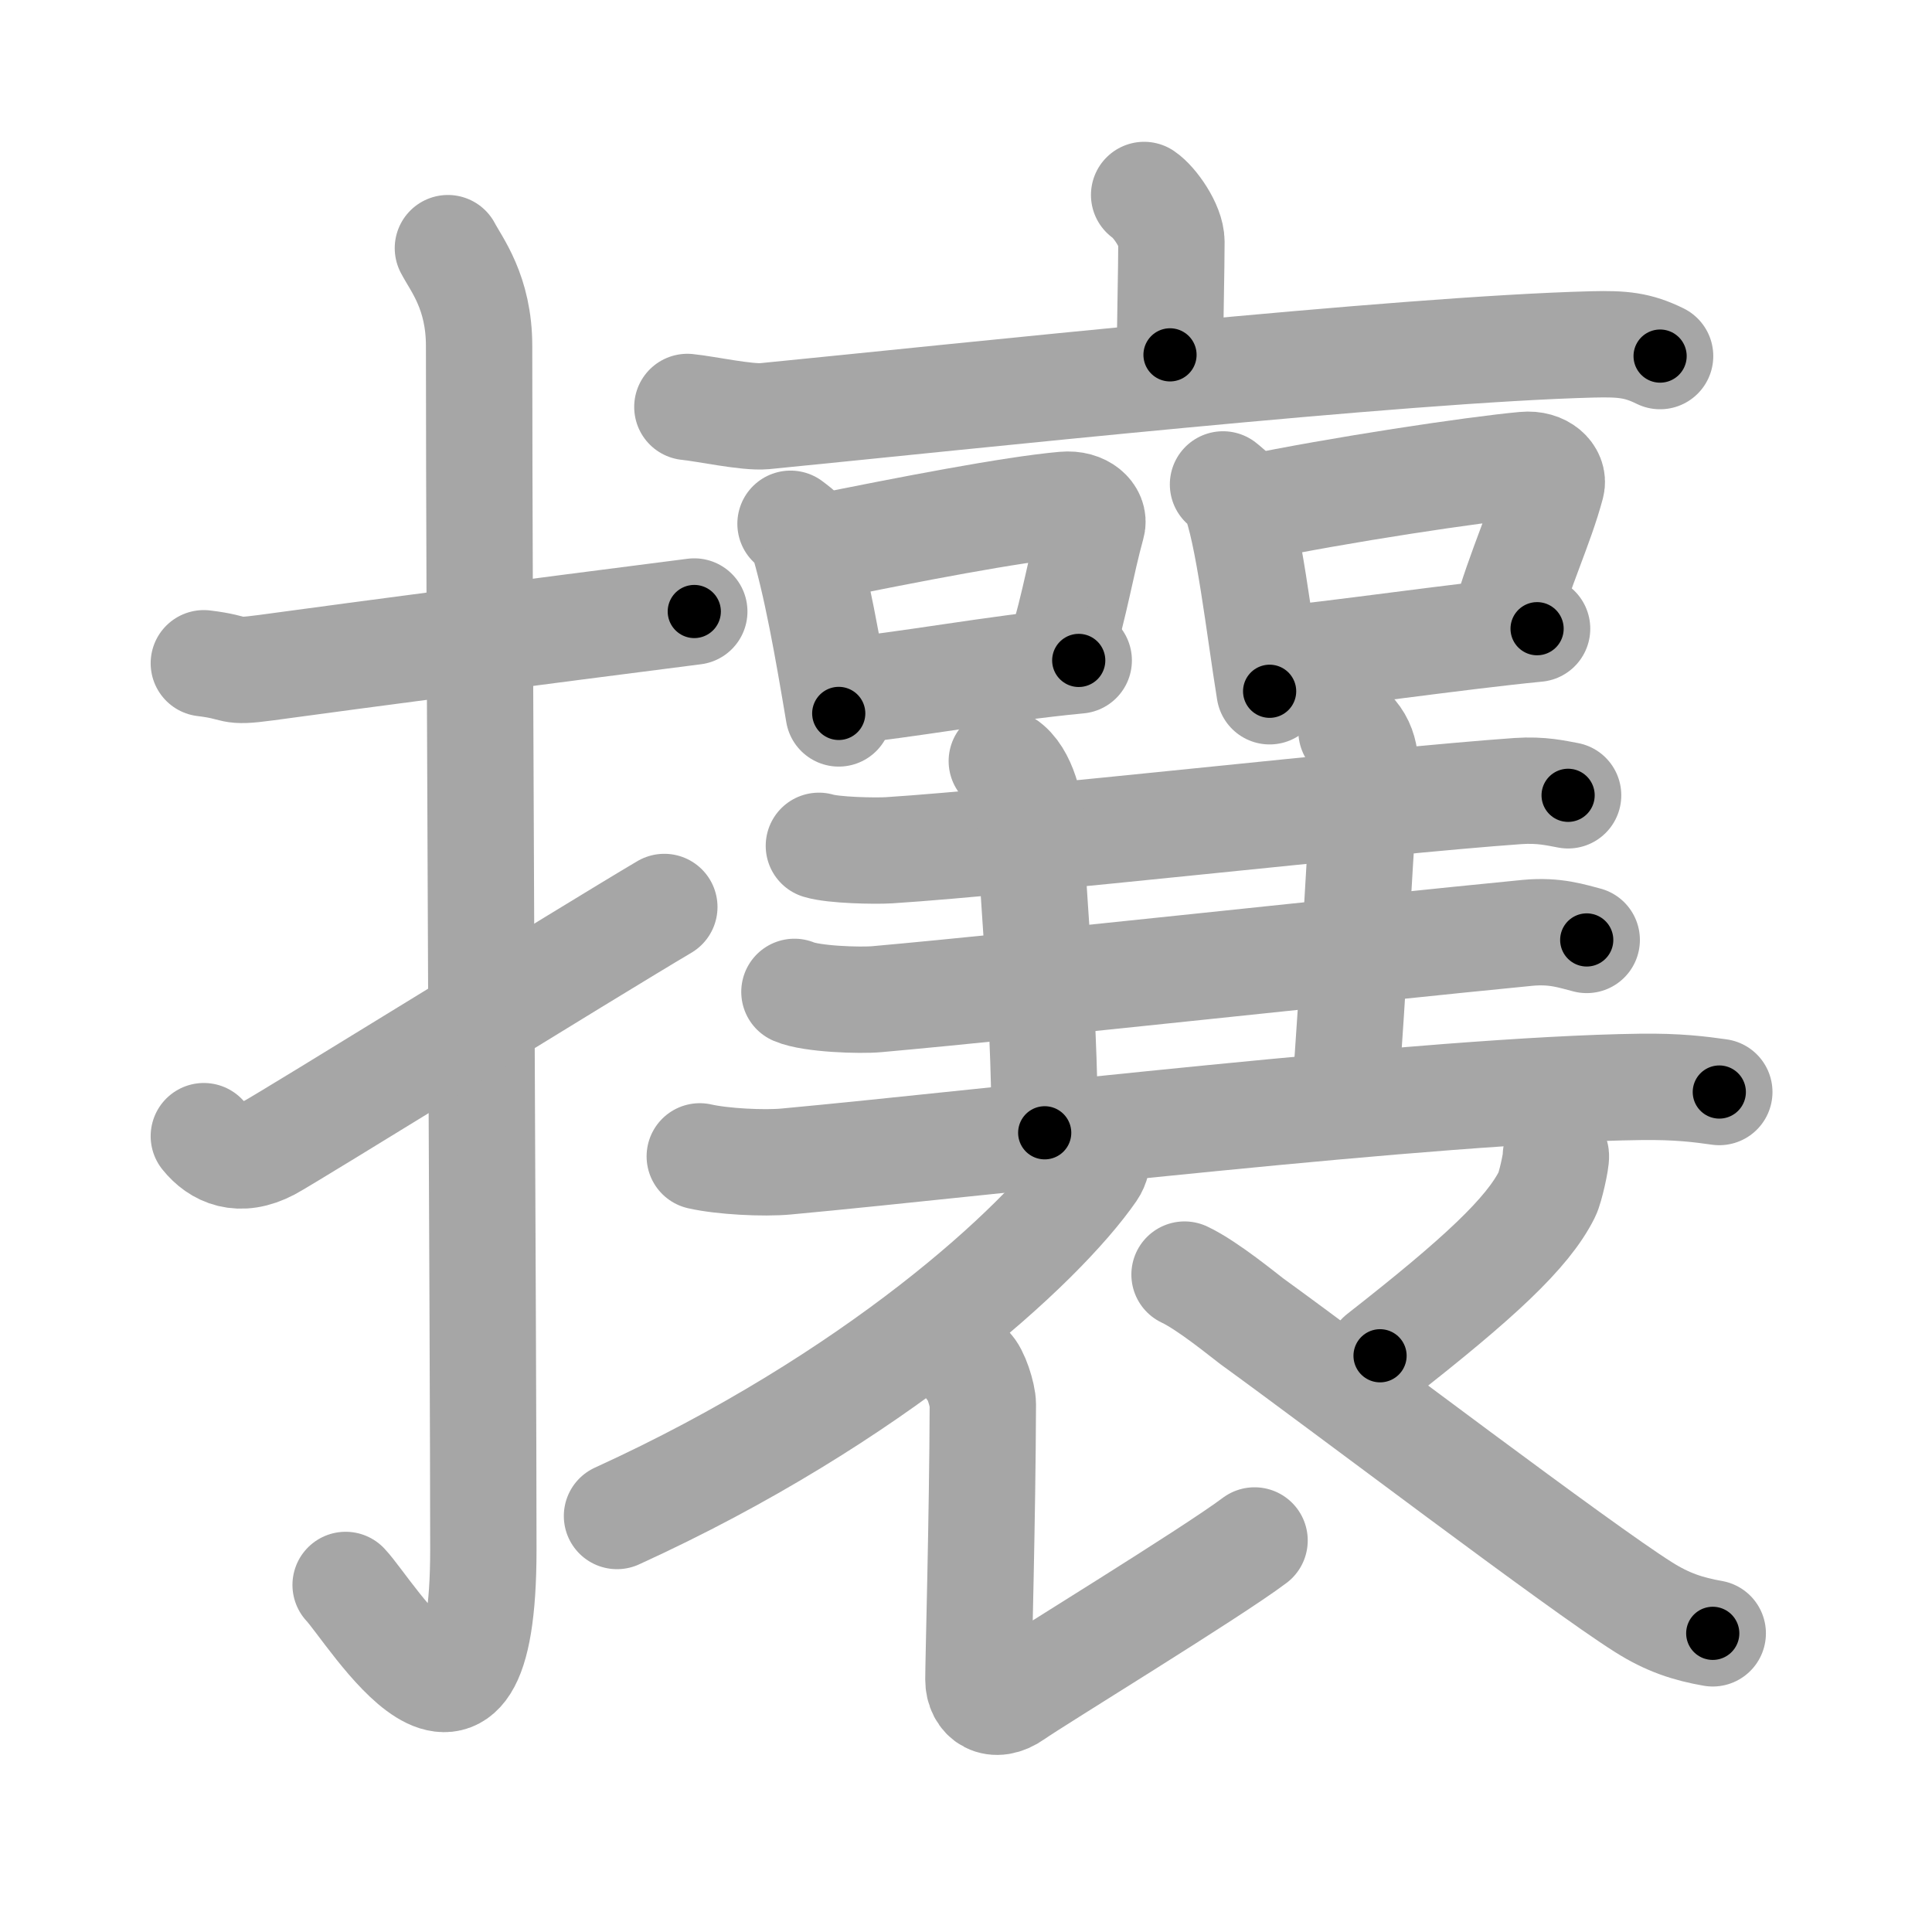 <svg xmlns="http://www.w3.org/2000/svg" viewBox="0 0 109 109" id="6518"><g fill="none" stroke="#a6a6a6" stroke-width="6" stroke-linecap="round" stroke-linejoin="round"><g><g><path d="M11.5,37.42c2.08,0.25,1.27,0.55,3.5,0.25c5.5-0.75,15-2,24.17-3.17" /><path d="M25.27,14c0.48,0.92,1.76,2.49,1.76,5.52c0,15.23,0.24,56.46,0.24,67.9c0,14.25-6.32,3.53-7.77,2" /><path d="M11.5,64.1c0.78,0.97,2.01,1.54,3.72,0.64c1.01-0.53,17.98-11.04,22.26-13.57" /></g><g><g><g><path d="M64.55,11c0.58,0.39,1.54,1.74,1.54,2.64c0,1.48-0.08,4.76-0.08,6.38" /><path d="M38.78,22.96c1.02,0.1,3.35,0.61,4.35,0.52c11.08-1.09,35.82-3.77,46.73-4.05c1.69-0.04,2.54,0.04,3.8,0.66" /></g></g><g><path d="M44.6,29.55c0.25,0.2,0.54,0.36,0.62,0.62c0.83,2.63,1.5,6.5,2.1,10.08" /><path d="M46.17,30.9c5.15-1.04,10.92-2.16,13.87-2.42c1.08-0.1,1.73,0.57,1.57,1.13c-0.64,2.33-0.88,4.15-1.83,7.36" /><path d="M47.44,39c3.47-0.3,8.66-1.29,13.42-1.74" /></g><g><path d="M69,27.33c0.24,0.2,0.49,0.37,0.6,0.62c0.84,1.99,1.45,7.48,2.03,11.05" /><path d="M70.52,28.68c4.98-1.04,12.64-2.19,15.49-2.45c1.04-0.1,1.67,0.57,1.52,1.13c-0.62,2.33-1.74,4.61-2.66,7.83" /><path d="M71.75,37.25c3.35-0.3,10.37-1.33,14.97-1.78" /></g><g><g><path d="M46.2,47.72c0.81,0.25,3.15,0.3,3.96,0.25c7.39-0.47,27.54-2.78,35.48-3.34c1.34-0.09,2.16,0.12,2.83,0.24" /></g></g><path d="M56.52,42.94c1.11,0.46,1.62,2.5,1.62,3.46c0,3.1,0.8,10.1,0.8,17.51" /><path d="M76.25,41.25c0.9,0.91,0.83,2,0.73,3.42c-0.39,5.58-0.58,10.33-1.12,17.46" /><g><g><path d="M44.82,55.96c0.95,0.41,3.71,0.5,4.67,0.41c8.7-0.78,27.34-2.83,36.69-3.74c1.58-0.15,2.54,0.2,3.34,0.4" /></g><g><path d="M39.48,65.24c1.27,0.29,3.6,0.41,4.88,0.29c11.65-1.08,36.51-4.06,48.18-4.21c2.12-0.03,3.4,0.14,4.46,0.29" /></g></g><g><path d="M61.79,64.14c0.08,0.48,0.3,1.28-0.15,1.93c-2.9,4.19-12.32,12.84-26.83,19.46" /><path d="M54.69,77.15c0.36,0.29,0.76,1.58,0.76,2.08c-0.02,6.4-0.25,14.43-0.25,15.52c0,1.08,0.9,1.7,2.04,0.89s11.1-6.89,13.54-8.73" /><path d="M87.78,65.2c0.03,0.27-0.32,1.83-0.5,2.18c-1.09,2.19-3.86,4.76-9.42,9.11" /><path d="M66.83,71.91c1.32,0.62,3.42,2.36,3.79,2.63c5.38,3.9,18.46,13.84,22.1,16.13c1.37,0.87,2.54,1.24,3.91,1.48" /></g></g></g></g><g fill="none" stroke="#000" stroke-width="3" stroke-linecap="round" stroke-linejoin="round"><path d="M11.5,37.42c2.08,0.25,1.27,0.55,3.5,0.25c5.5-0.75,15-2,24.17-3.17" stroke-dasharray="27.922" stroke-dashoffset="27.922"><animate attributeName="stroke-dashoffset" values="27.922;27.922;0" dur="0.279s" fill="freeze" begin="0s;6518.click" /></path><path d="M25.27,14c0.48,0.92,1.76,2.49,1.76,5.52c0,15.23,0.24,56.46,0.24,67.9c0,14.25-6.32,3.53-7.77,2" stroke-dasharray="89.816" stroke-dashoffset="89.816"><animate attributeName="stroke-dashoffset" values="89.816" fill="freeze" begin="6518.click" /><animate attributeName="stroke-dashoffset" values="89.816;89.816;0" keyTimes="0;0.292;1" dur="0.954s" fill="freeze" begin="0s;6518.click" /></path><path d="M11.5,64.1c0.78,0.97,2.01,1.54,3.72,0.64c1.01-0.53,17.98-11.04,22.26-13.57" stroke-dasharray="30.221" stroke-dashoffset="30.221"><animate attributeName="stroke-dashoffset" values="30.221" fill="freeze" begin="6518.click" /><animate attributeName="stroke-dashoffset" values="30.221;30.221;0" keyTimes="0;0.76;1" dur="1.256s" fill="freeze" begin="0s;6518.click" /></path><path d="M64.55,11c0.58,0.39,1.54,1.74,1.54,2.64c0,1.48-0.08,4.76-0.08,6.38" stroke-dasharray="9.518" stroke-dashoffset="9.518"><animate attributeName="stroke-dashoffset" values="9.518" fill="freeze" begin="6518.click" /><animate attributeName="stroke-dashoffset" values="9.518;9.518;0" keyTimes="0;0.869;1" dur="1.446s" fill="freeze" begin="0s;6518.click" /></path><path d="M38.78,22.96c1.02,0.1,3.35,0.61,4.35,0.52c11.08-1.09,35.82-3.77,46.73-4.05c1.69-0.04,2.54,0.04,3.8,0.66" stroke-dasharray="55.206" stroke-dashoffset="55.206"><animate attributeName="stroke-dashoffset" values="55.206" fill="freeze" begin="6518.click" /><animate attributeName="stroke-dashoffset" values="55.206;55.206;0" keyTimes="0;0.724;1" dur="1.998s" fill="freeze" begin="0s;6518.click" /></path><path d="M44.6,29.55c0.25,0.2,0.54,0.36,0.62,0.62c0.83,2.63,1.5,6.5,2.1,10.08" stroke-dasharray="11.196" stroke-dashoffset="11.196"><animate attributeName="stroke-dashoffset" values="11.196" fill="freeze" begin="6518.click" /><animate attributeName="stroke-dashoffset" values="11.196;11.196;0" keyTimes="0;0.899;1" dur="2.222s" fill="freeze" begin="0s;6518.click" /></path><path d="M46.17,30.9c5.15-1.04,10.92-2.16,13.87-2.42c1.08-0.1,1.73,0.57,1.57,1.13c-0.64,2.33-0.88,4.15-1.83,7.36" stroke-dasharray="23.919" stroke-dashoffset="23.919"><animate attributeName="stroke-dashoffset" values="23.919" fill="freeze" begin="6518.click" /><animate attributeName="stroke-dashoffset" values="23.919;23.919;0" keyTimes="0;0.903;1" dur="2.461s" fill="freeze" begin="0s;6518.click" /></path><path d="M47.44,39c3.47-0.3,8.66-1.29,13.42-1.74" stroke-dasharray="13.535" stroke-dashoffset="13.535"><animate attributeName="stroke-dashoffset" values="13.535" fill="freeze" begin="6518.click" /><animate attributeName="stroke-dashoffset" values="13.535;13.535;0" keyTimes="0;0.901;1" dur="2.732s" fill="freeze" begin="0s;6518.click" /></path><path d="M69,27.33c0.24,0.2,0.49,0.37,0.6,0.62c0.84,1.99,1.45,7.48,2.03,11.05" stroke-dasharray="12.124" stroke-dashoffset="12.124"><animate attributeName="stroke-dashoffset" values="12.124" fill="freeze" begin="6518.click" /><animate attributeName="stroke-dashoffset" values="12.124;12.124;0" keyTimes="0;0.919;1" dur="2.974s" fill="freeze" begin="0s;6518.click" /></path><path d="M70.52,28.68c4.98-1.04,12.64-2.19,15.49-2.45c1.04-0.1,1.67,0.57,1.52,1.13c-0.62,2.33-1.74,4.61-2.66,7.83" stroke-dasharray="26.161" stroke-dashoffset="26.161"><animate attributeName="stroke-dashoffset" values="26.161" fill="freeze" begin="6518.click" /><animate attributeName="stroke-dashoffset" values="26.161;26.161;0" keyTimes="0;0.919;1" dur="3.236s" fill="freeze" begin="0s;6518.click" /></path><path d="M71.75,37.25c3.35-0.3,10.37-1.33,14.97-1.78" stroke-dasharray="15.077" stroke-dashoffset="15.077"><animate attributeName="stroke-dashoffset" values="15.077" fill="freeze" begin="6518.click" /><animate attributeName="stroke-dashoffset" values="15.077;15.077;0" keyTimes="0;0.955;1" dur="3.387s" fill="freeze" begin="0s;6518.click" /></path><path d="M46.2,47.72c0.81,0.25,3.15,0.3,3.96,0.25c7.39-0.47,27.54-2.78,35.48-3.34c1.34-0.09,2.16,0.12,2.83,0.24" stroke-dasharray="42.468" stroke-dashoffset="42.468"><animate attributeName="stroke-dashoffset" values="42.468" fill="freeze" begin="6518.click" /><animate attributeName="stroke-dashoffset" values="42.468;42.468;0" keyTimes="0;0.889;1" dur="3.812s" fill="freeze" begin="0s;6518.click" /></path><path d="M56.52,42.94c1.11,0.46,1.62,2.5,1.62,3.46c0,3.1,0.8,10.1,0.8,17.51" stroke-dasharray="21.522" stroke-dashoffset="21.522"><animate attributeName="stroke-dashoffset" values="21.522" fill="freeze" begin="6518.click" /><animate attributeName="stroke-dashoffset" values="21.522;21.522;0" keyTimes="0;0.947;1" dur="4.027s" fill="freeze" begin="0s;6518.click" /></path><path d="M76.25,41.25c0.9,0.91,0.83,2,0.73,3.42c-0.39,5.58-0.58,10.33-1.12,17.46" stroke-dasharray="21.123" stroke-dashoffset="21.123"><animate attributeName="stroke-dashoffset" values="21.123" fill="freeze" begin="6518.click" /><animate attributeName="stroke-dashoffset" values="21.123;21.123;0" keyTimes="0;0.95;1" dur="4.238s" fill="freeze" begin="0s;6518.click" /></path><path d="M44.82,55.96c0.95,0.41,3.71,0.5,4.67,0.41c8.7-0.78,27.34-2.83,36.69-3.74c1.58-0.15,2.54,0.2,3.34,0.4" stroke-dasharray="44.982" stroke-dashoffset="44.982"><animate attributeName="stroke-dashoffset" values="44.982" fill="freeze" begin="6518.click" /><animate attributeName="stroke-dashoffset" values="44.982;44.982;0" keyTimes="0;0.904;1" dur="4.688s" fill="freeze" begin="0s;6518.click" /></path><path d="M39.48,65.24c1.27,0.29,3.6,0.41,4.88,0.29c11.65-1.08,36.51-4.06,48.18-4.21c2.12-0.03,3.4,0.14,4.46,0.29" stroke-dasharray="57.753" stroke-dashoffset="57.753"><animate attributeName="stroke-dashoffset" values="57.753" fill="freeze" begin="6518.click" /><animate attributeName="stroke-dashoffset" values="57.753;57.753;0" keyTimes="0;0.89;1" dur="5.266s" fill="freeze" begin="0s;6518.click" /></path><path d="M61.79,64.14c0.08,0.48,0.3,1.28-0.15,1.93c-2.9,4.19-12.32,12.84-26.83,19.46" stroke-dasharray="35.437" stroke-dashoffset="35.437"><animate attributeName="stroke-dashoffset" values="35.437" fill="freeze" begin="6518.click" /><animate attributeName="stroke-dashoffset" values="35.437;35.437;0" keyTimes="0;0.937;1" dur="5.62s" fill="freeze" begin="0s;6518.click" /></path><path d="M54.69,77.15c0.36,0.29,0.76,1.58,0.76,2.08c-0.02,6.4-0.25,14.43-0.25,15.52c0,1.08,0.9,1.7,2.04,0.89s11.1-6.89,13.54-8.73" stroke-dasharray="36.799" stroke-dashoffset="36.799"><animate attributeName="stroke-dashoffset" values="36.799" fill="freeze" begin="6518.click" /><animate attributeName="stroke-dashoffset" values="36.799;36.799;0" keyTimes="0;0.939;1" dur="5.988s" fill="freeze" begin="0s;6518.click" /></path><path d="M87.78,65.2c0.03,0.27-0.32,1.83-0.5,2.18c-1.09,2.19-3.86,4.76-9.42,9.11" stroke-dasharray="15.432" stroke-dashoffset="15.432"><animate attributeName="stroke-dashoffset" values="15.432" fill="freeze" begin="6518.click" /><animate attributeName="stroke-dashoffset" values="15.432;15.432;0" keyTimes="0;0.975;1" dur="6.142s" fill="freeze" begin="0s;6518.click" /></path><path d="M66.83,71.91c1.32,0.62,3.42,2.36,3.79,2.63c5.38,3.9,18.46,13.84,22.1,16.13c1.37,0.87,2.54,1.24,3.91,1.48" stroke-dasharray="36.196" stroke-dashoffset="36.196"><animate attributeName="stroke-dashoffset" values="36.196" fill="freeze" begin="6518.click" /><animate attributeName="stroke-dashoffset" values="36.196;36.196;0" keyTimes="0;0.944;1" dur="6.504s" fill="freeze" begin="0s;6518.click" /></path></g></svg>